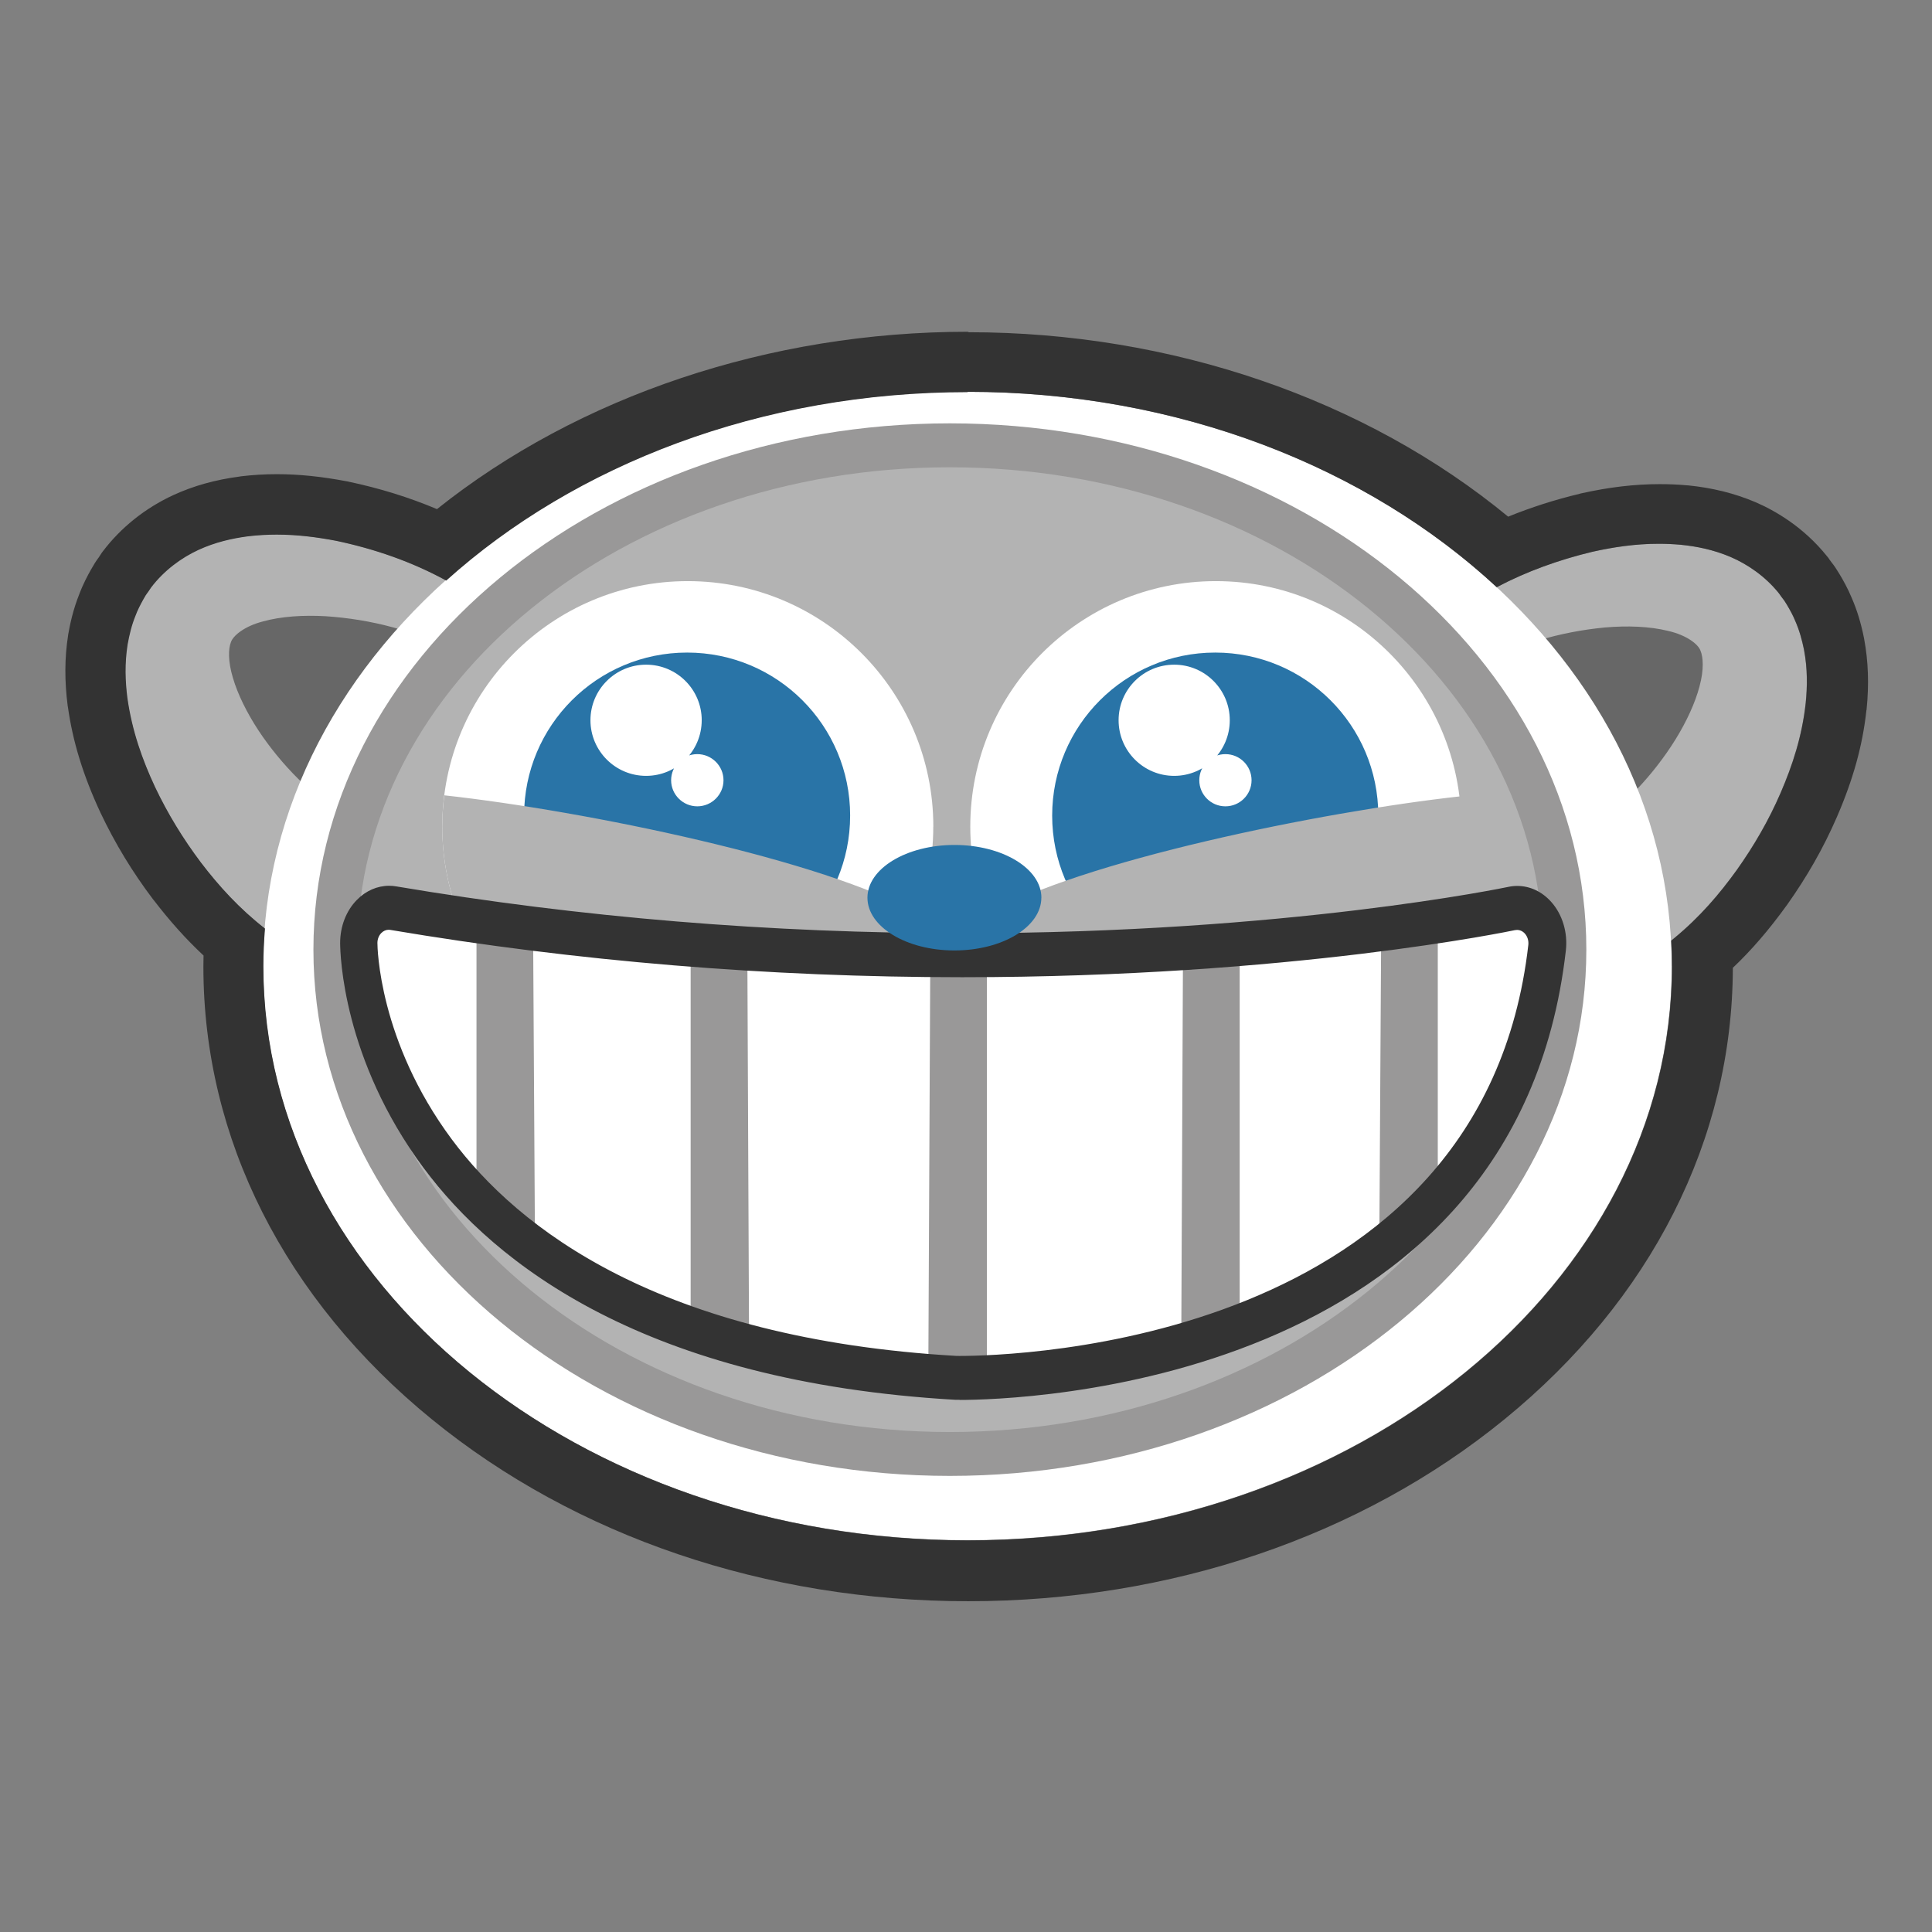 <svg xmlns="http://www.w3.org/2000/svg" width="256" height="256" viewBox="0 0 256 256"><rect x="0" y="0" width="256" height="256" fill="#808080" stroke="none"/><path fill="#676767" d="M62.52 83.466s-31.136-10.86-37.236-1.998c-6.092 8.855 7.292 30.076 17.735 37.267 0 0-6.11-22.842 19.5-35.27z"/><path fill="#B3B3B3" d="M60.49 86.542c-5.23-2.967-11.416-4.5-17.354-4.89-2.947-.166-5.88.02-8.286.69-2.478.637-4 1.907-4.263 2.78-.318.82-.404 2.456.28 4.714.646 2.2 1.866 4.635 3.368 6.932 3.005 4.55 7.346 8.947 11.407 11.202 4.463 2.48 6.066 8.104 3.583 12.563-2.482 4.46-8.107 6.065-12.56 3.584-.408-.223-.784-.47-1.138-.743l-.32-.253c-3.52-2.72-6.21-5.7-8.61-8.84-2.373-3.14-4.405-6.46-6.1-10.03-1.67-3.59-3.045-7.4-3.658-11.79-.29-2.19-.38-4.55.02-7.08.22-1.27.52-2.56 1.06-3.85.21-.58.59-1.38 1.03-2.14.53-.95.34-.52 1.02-1.56 1.73-2.3 4.03-3.96 6.27-4.99 2.24-1.03 4.44-1.52 6.53-1.8 4.19-.5 8.03-.11 11.71.59 7.27 1.53 14.13 4.3 20.06 8.78 1.62 1.24 1.94 3.56.71 5.18-1.13 1.5-3.18 1.89-4.77.98z"/><path fill="#676767" d="M193.334 85.474c-11.568-5.203 30.81-11.742 37.163-3.058 6.346 8.68-3.927 27.01-14.156 34.495 0 0 2.95-19.74-23-31.43z"/><path fill="#B3B3B3" d="M191.214 82.456c5.787-4.65 12.57-7.613 19.804-9.346 3.652-.813 7.48-1.307 11.687-.926 2.103.213 4.315.646 6.59 1.613 2.256.97 4.6 2.56 6.408 4.81.708 1.026.5.596 1.067 1.534.45.75.856 1.53 1.09 2.11.563 1.28.904 2.56 1.164 3.82.478 2.52.45 4.88.23 7.08-.483 4.41-1.756 8.26-3.323 11.9-1.57 3.63-3.52 7-5.8 10.21-2.31 3.21-4.91 6.26-8.35 9.09l-.27.23c-3.94 3.24-9.76 2.68-13-1.27-3.24-3.94-2.67-9.76 1.27-13 .36-.29.78-.58 1.15-.81 4-2.37 8.21-6.89 11.08-11.52 1.44-2.33 2.6-4.81 3.18-7.02.62-2.27.48-3.91.14-4.72-.28-.86-1.84-2.09-4.33-2.65-2.43-.6-5.37-.7-8.31-.45-5.91.56-12.06 2.27-17.21 5.39-1.74 1.06-4.01.5-5.07-1.24-.97-1.6-.58-3.65.85-4.79z"/><path fill="#fff" d="M221.518 127.997c0 42.02-41.78 76.086-93.32 76.086-51.55 0-93.335-34.063-93.335-76.086 0-42.018 41.786-76.08 93.336-76.08 51.53 0 93.31 34.062 93.31 76.08z"/><path fill="#B3B3B3" d="M207.29 125.838c0 36.905-36.46 66.817-81.43 66.817-44.963 0-81.423-29.912-81.423-66.817 0-36.91 36.46-66.83 81.424-66.83 44.97 0 81.43 29.92 81.43 66.83z"/><path fill="#999898" d="M125.86 195.564c-46.504 0-84.33-31.277-84.33-69.728 0-38.456 37.826-69.74 84.33-69.74 46.506 0 84.338 31.284 84.338 69.74 0 38.45-37.832 69.728-84.337 69.728zm0-133.647c-43.294 0-78.516 28.675-78.516 63.92 0 35.24 35.222 63.913 78.517 63.913 43.3 0 78.53-28.674 78.53-63.912 0-35.246-35.23-63.92-78.52-63.92z"/><path fill="#fff" d="M123.664 109.536c0 17.965-14.567 32.532-32.537 32.532-17.973 0-32.526-14.567-32.526-32.532 0-17.963 14.56-32.534 32.53-32.534s32.54 14.57 32.54 32.534z"/><path fill="#2974A7" d="M112.647 108.073c0 11.93-9.662 21.604-21.6 21.604-11.935 0-21.602-9.675-21.602-21.604 0-11.938 9.667-21.604 21.603-21.604 11.937 0 21.6 9.66 21.6 21.6z"/><path fill="#fff" d="M92.98 95.436c0 4.067-3.297 7.37-7.368 7.37-4.067 0-7.374-3.303-7.374-7.37 0-4.065 3.307-7.363 7.374-7.363 4.072 0 7.37 3.297 7.37 7.363zm2.887 7.952c0 1.906-1.568 3.455-3.472 3.455-1.902 0-3.468-1.55-3.468-3.455 0-1.915 1.565-3.462 3.468-3.462 1.904 0 3.472 1.547 3.472 3.462zm97.76 6.148c0 17.965-14.554 32.532-32.52 32.532-17.976 0-32.54-14.567-32.54-32.532 0-17.963 14.564-32.534 32.54-32.534 17.966 0 32.52 14.57 32.52 32.534z"/><path fill="#2974A7" d="M182.63 108.073c0 11.93-9.676 21.604-21.608 21.604-11.93 0-21.604-9.675-21.604-21.604 0-11.938 9.675-21.604 21.604-21.604 11.932 0 21.61 9.66 21.61 21.6z"/><path fill="#fff" d="M162.952 95.436c0 4.067-3.302 7.37-7.362 7.37-4.072 0-7.37-3.303-7.37-7.37 0-4.065 3.298-7.363 7.37-7.363 4.06 0 7.362 3.297 7.362 7.363zm2.886 7.952c0 1.906-1.556 3.455-3.465 3.455-1.916 0-3.46-1.55-3.46-3.455 0-1.915 1.544-3.462 3.46-3.462 1.91 0 3.465 1.547 3.465 3.462z"/><path fill="#333" d="M128.197 51.917c27.95 0 53.026 10.02 70.128 25.89 3.978-2.098 8.25-3.632 12.69-4.697 2.795-.622 5.69-1.057 8.78-1.057.948 0 1.917.042 2.906.13 2.11.214 4.32.647 6.6 1.614 2.26.97 4.6 2.56 6.41 4.81.71 1.026.5.596 1.07 1.534.45.75.86 1.53 1.09 2.11.57 1.28.91 2.56 1.17 3.82.48 2.52.45 4.88.23 7.08-.48 4.41-1.75 8.26-3.32 11.9-1.57 3.63-3.52 7-5.8 10.21-2.31 3.21-4.91 6.26-8.35 9.09l-.28.23c-.02.02-.04.04-.07.06.06 1.12.1 2.25.1 3.38 0 42.02-41.78 76.09-93.32 76.09-51.55 0-93.33-34.06-93.33-76.08 0-1.68.08-3.34.21-4.99-3.45-2.7-6.1-5.63-8.47-8.73-2.37-3.15-4.4-6.46-6.1-10.04-1.67-3.58-3.04-7.4-3.66-11.79-.28-2.19-.37-4.55.03-7.08.23-1.27.53-2.56 1.06-3.85.21-.58.6-1.38 1.03-2.14.53-.95.35-.52 1.02-1.56 1.74-2.29 4.04-3.95 6.27-4.98 2.24-1.03 4.44-1.52 6.53-1.8 1.32-.16 2.6-.23 3.86-.23 2.74 0 5.34.34 7.86.82 5.13 1.08 10.05 2.79 14.59 5.27 17.06-15.35 41.7-24.97 69.1-24.97m0-8c-26.23 0-51.54 8.51-70.33 23.5-3.67-1.55-7.59-2.77-11.73-3.64l-.07-.02-.07-.01c-3.42-.65-6.4-.96-9.36-.96-1.61 0-3.23.1-4.81.29l-.04.01-.04.01c-3.27.43-6.16 1.24-8.83 2.47-3.7 1.71-6.92 4.28-9.31 7.43l-.18.24-.16.25c-.12.19-.17.27-.21.32-.38.51-.64.92-1.05 1.65-.38.67-1.04 1.9-1.52 3.19-.85 2.11-1.25 4.06-1.48 5.36l-.01.07-.01.08c-.46 2.96-.48 6.02-.05 9.34l.01.05.01.04c.65 4.65 2.03 9.13 4.33 14.07 1.93 4.07 4.2 7.81 6.97 11.48l.02.02.02.02c2.17 2.83 4.33 5.24 6.64 7.39-.01.5-.02.99-.02 1.47 0 22.77 10.76 44.08 30.29 60 19.05 15.53 44.28 24.09 71.05 24.09s52-8.56 71.04-24.09c19.48-15.88 30.23-37.12 30.28-59.84 2.5-2.37 4.8-5.05 7.1-8.23l.02-.03.02-.02c2.7-3.8 4.86-7.6 6.62-11.64 2.19-5.05 3.44-9.56 3.94-14.22l.01-.04.01-.03c.34-3.36.23-6.42-.32-9.36l-.01-.06-.01-.06c-.41-2.03-.93-3.73-1.63-5.33-.49-1.2-1.14-2.36-1.61-3.14-.44-.73-.69-1.1-1.08-1.59-.05-.06-.11-.14-.25-.34l-.16-.24-.19-.23c-3.12-3.88-6.88-6.03-9.48-7.15-2.74-1.16-5.66-1.89-8.94-2.22h-.08c-1.19-.11-2.42-.16-3.63-.16-3.35 0-6.69.39-10.51 1.24l-.06.02-.06.02c-3.31.79-6.48 1.81-9.47 3.03-18.91-15.59-44.64-24.44-71.48-24.44z"/><path fill="#B3B3B3" d="M58.874 105.385c-.174 1.36-.273 2.744-.273 4.15 0 17.966 14.56 32.533 32.53 32.533 13.92 0 25.79-8.738 30.44-21.022-12.15-7.046-43.99-13.613-62.69-15.66zm134.706.125c.174 1.36.273 2.744.273 4.15 0 17.966-14.553 32.533-32.526 32.533-13.915 0-25.784-8.738-30.435-21.022 12.152-7.04 43.992-13.61 62.688-15.66z"/><path fill="#fff" d="M51.51 120.284c.194 0 .394.018.588.05 24.483 4.138 49.858 6.236 75.405 6.236 43.306 0 72.486-6.127 72.776-6.19.24-.05.48-.076.72-.076 1.03 0 2.01.46 2.76 1.29.92 1.024 1.37 2.518 1.2 3.993-6.34 55.396-70.55 56.996-77.85 56.996l-.49-.005c-40.25-2.33-59.56-17.45-68.68-29.722-10.28-13.842-10.45-27.32-10.45-27.887-.01-1.36.49-2.65 1.37-3.54.73-.74 1.66-1.15 2.62-1.15z"/><path fill="#999898" d="M183.014 123.245h7.5v35.57l-7.75 6.414zm-112.376 0h-7.5v35.57l7.75 6.414zm86.126 0h7.5v52.86l-7.75 3.995zm-33.5 4.255h7.5v54.35l-7.75-1.624zm-24.25-4.255h-7.5v52.86l7.75 3.995z"/><path fill="#333" d="M127.122 179.668l-.364-.002c-39.377-2.28-58.114-16.876-66.91-28.72-9.68-13.038-9.836-25.468-9.838-25.99-.002-.51.187-.994.517-1.328.274-.28.625-.43.983-.43.07 0 .144.006.215.02 24.615 4.158 50.11 6.268 75.778 6.268 43.59 0 72.937-6.175 73.228-6.238.1-.02.19-.028.28-.028.39 0 .76.17 1.04.483.35.387.52.944.46 1.497-6.05 52.94-68.29 54.468-75.36 54.468m-.01 5.83h.01c7.53 0 73.71-1.67 80.33-59.526.28-2.396-.45-4.823-1.96-6.492-1.21-1.345-2.8-2.09-4.48-2.09-.39 0-.78.04-1.17.124-.29.063-29.39 6.142-72.32 6.142-25.42 0-50.68-2.09-75.06-6.207-.28-.05-.61-.08-.93-.08-1.57 0-3.08.66-4.26 1.86-1.43 1.44-2.24 3.54-2.23 5.75.01 1.53.36 15.38 11.06 29.78 9.43 12.7 29.31 28.34 70.44 30.72h.6z"/><path fill="#2974A7" d="M137.984 118.948c0 3.862-5.157 6.993-11.52 6.993-6.358 0-11.523-3.13-11.523-6.99 0-3.86 5.17-6.99 11.53-6.99 6.37 0 11.52 3.13 11.52 6.99z"/></svg>